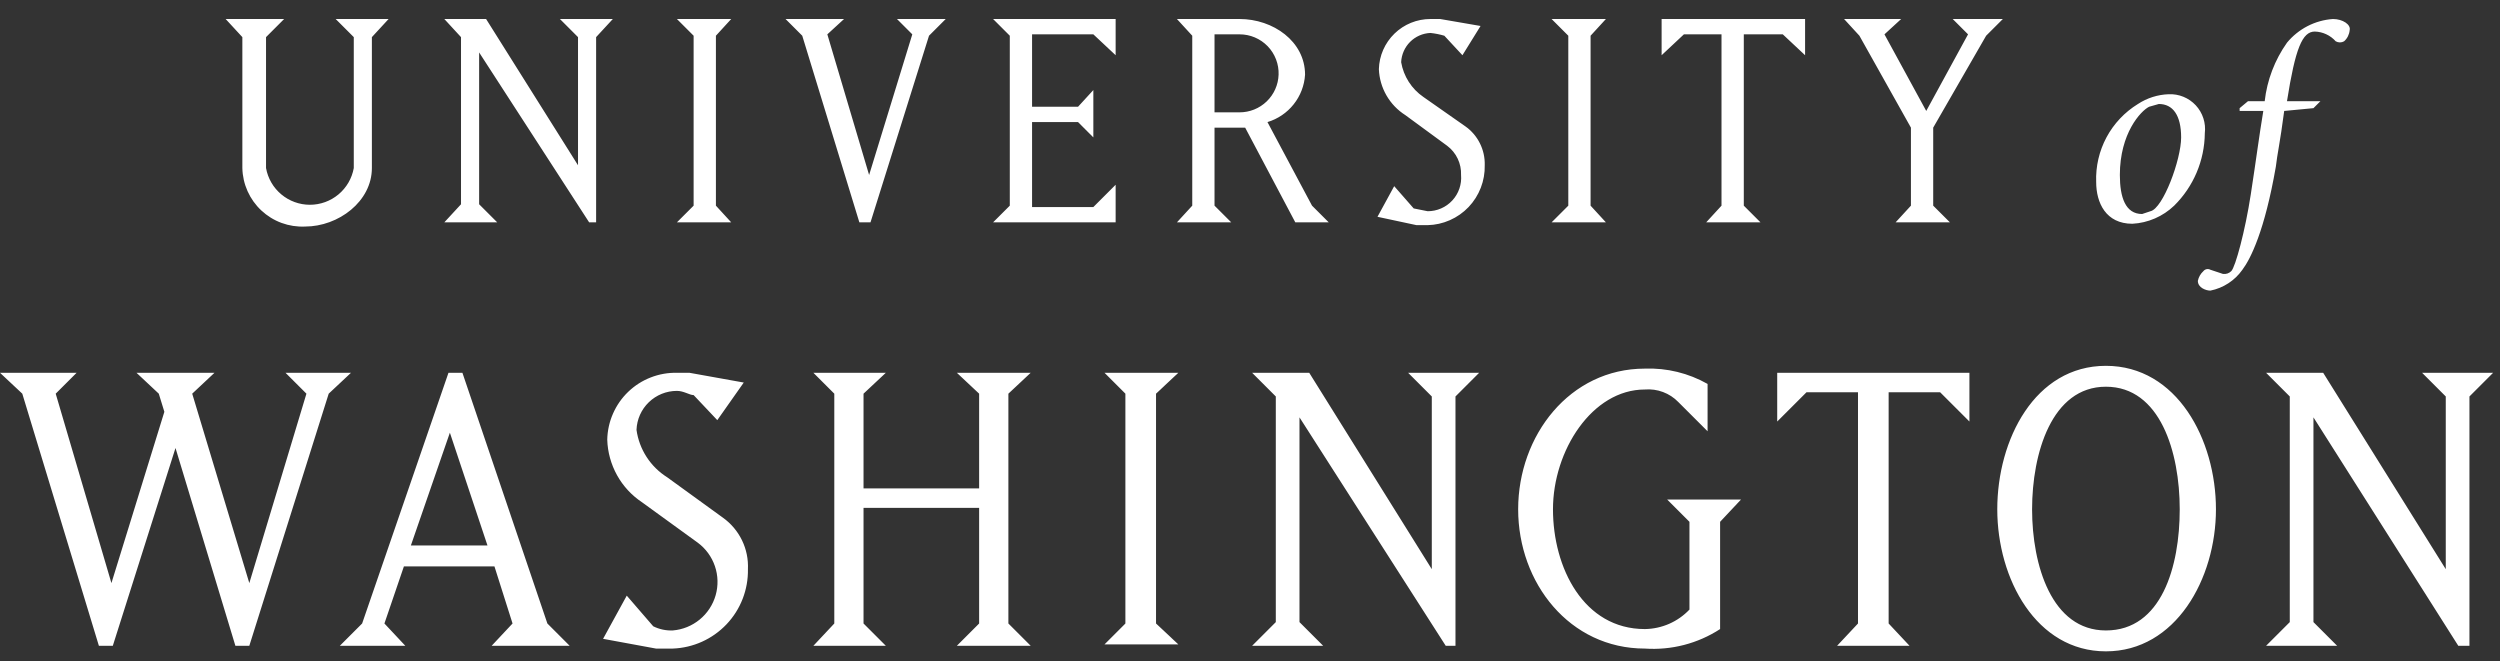<svg width="121" height="32" viewBox="0 0 121 32" fill="none" xmlns="http://www.w3.org/2000/svg">
<rect x="0" y="0" width="121" height="32" fill="#333333" stroke="none"/>
<path d="M108.802 4.898L108.398 5.235V5.37H109.544C109.342 6.583 109.207 7.662 108.937 9.414C108.668 11.167 108.196 12.92 107.994 13.122C107.941 13.175 107.878 13.214 107.807 13.238C107.737 13.261 107.662 13.268 107.589 13.257L106.982 13.055C106.927 13.025 106.863 13.015 106.802 13.027C106.74 13.04 106.685 13.073 106.645 13.122C106.508 13.247 106.413 13.412 106.376 13.594C106.376 13.931 106.78 14.066 106.982 14.066C107.61 13.94 108.165 13.578 108.533 13.055C108.937 12.515 109.611 11.167 110.151 8.066C110.218 7.459 110.353 6.92 110.555 5.37L111.971 5.235L112.308 4.898H110.69C111.094 2.336 111.432 1.527 112.038 1.527C112.23 1.533 112.418 1.578 112.592 1.659C112.766 1.74 112.922 1.856 113.049 1.999C113.111 2.034 113.181 2.053 113.252 2.053C113.323 2.053 113.392 2.034 113.454 1.999C113.61 1.861 113.706 1.667 113.724 1.46C113.791 1.19 113.386 0.92 112.915 0.92C112.485 0.95 112.067 1.067 111.684 1.264C111.302 1.462 110.964 1.734 110.69 2.066C110.097 2.904 109.726 3.878 109.611 4.898H108.802ZM102.601 8.47C102.601 6.448 103.612 5.37 104.016 5.167L104.488 5.033C105.162 5.033 105.567 5.572 105.567 6.65C105.567 7.729 104.69 10.088 104.084 10.223L103.679 10.358C102.87 10.358 102.601 9.549 102.601 8.47ZM104.96 4.561C104.432 4.58 103.919 4.743 103.477 5.033C102.836 5.426 102.31 5.983 101.955 6.646C101.6 7.31 101.427 8.056 101.455 8.808C101.455 9.819 101.926 10.83 103.207 10.83C103.965 10.789 104.682 10.478 105.23 9.954C106.168 9.027 106.701 7.767 106.713 6.448C106.742 6.205 106.719 5.958 106.643 5.724C106.567 5.491 106.442 5.277 106.275 5.097C106.108 4.918 105.904 4.776 105.677 4.684C105.45 4.591 105.205 4.549 104.96 4.561ZM89.995 1.729L92.489 6.178V9.954L91.747 10.762H94.376L93.567 9.954V6.178L96.129 1.729L96.938 0.92H94.511L95.253 1.662L93.23 5.37L91.208 1.662L92.017 0.92H89.253L89.995 1.729ZM84.4 9.954V1.662H86.287L87.366 2.673V0.92H80.422V2.673L81.501 1.662H83.321V9.954L82.579 10.762H85.208L84.4 9.954ZM75.097 0.92L75.906 1.729V9.954L75.097 10.762H77.726L76.984 9.954V1.729L77.726 0.92H75.097ZM71.861 7.999C71.872 7.63 71.792 7.265 71.627 6.936C71.462 6.606 71.219 6.323 70.917 6.111L68.895 4.695C68.611 4.501 68.37 4.252 68.184 3.962C67.999 3.673 67.874 3.349 67.816 3.01C67.833 2.64 67.987 2.289 68.249 2.027C68.511 1.765 68.862 1.611 69.232 1.595C69.46 1.619 69.686 1.664 69.906 1.729L70.782 2.673L71.659 1.257L69.704 0.92H69.232C68.582 0.92 67.957 1.174 67.492 1.627C67.026 2.08 66.755 2.697 66.738 3.347C66.755 3.794 66.881 4.23 67.104 4.617C67.327 5.005 67.641 5.332 68.019 5.572L70.041 7.055C70.26 7.219 70.435 7.433 70.552 7.679C70.67 7.926 70.726 8.198 70.715 8.47C70.734 8.694 70.706 8.919 70.633 9.131C70.56 9.343 70.444 9.538 70.291 9.703C70.139 9.868 69.955 9.999 69.749 10.088C69.543 10.178 69.321 10.224 69.097 10.223L68.423 10.088L67.479 9.01L66.67 10.493L68.558 10.897H69.097C69.469 10.889 69.835 10.807 70.175 10.656C70.516 10.506 70.823 10.29 71.08 10.021C71.336 9.751 71.537 9.434 71.671 9.087C71.805 8.74 71.87 8.37 71.861 7.999ZM58.783 1.662H59.996C60.25 1.662 60.501 1.713 60.735 1.812C60.968 1.911 61.179 2.056 61.356 2.238C61.532 2.421 61.669 2.637 61.76 2.874C61.851 3.111 61.893 3.363 61.884 3.617C61.867 4.106 61.66 4.569 61.308 4.908C60.956 5.248 60.486 5.437 59.996 5.437H58.783V1.662ZM58.783 9.954V6.178H60.266L62.693 10.762H64.311L63.502 9.954L61.345 5.909C61.846 5.758 62.289 5.458 62.614 5.048C62.94 4.639 63.132 4.139 63.165 3.617C63.165 1.999 61.614 0.92 59.996 0.92H56.963L57.705 1.729V9.954L56.963 10.762H59.592L58.783 9.954ZM53.997 10.762V8.942L52.918 10.021H49.952V5.909H52.177L52.918 6.65V4.358L52.177 5.167H49.952V1.662H52.918L53.997 2.673V0.92H48.065L48.874 1.729V9.954L48.065 10.762H53.997ZM40.852 0.92H38.02L38.829 1.729L41.593 10.762H42.132L44.964 1.729L45.773 0.92H43.413L44.155 1.662L42.065 8.47L40.043 1.662L40.852 0.92ZM32.762 0.92L33.571 1.729V9.954L32.762 10.762H35.391L34.65 9.954V1.729L35.391 0.92H32.762ZM23.19 9.886V2.538L28.515 10.762H28.852V1.797L29.661 0.92H27.1L27.976 1.797V7.999L23.527 0.92H21.505L22.313 1.797V9.886L21.505 10.762H24.066L23.19 9.886ZM11.73 8.133C11.738 8.52 11.824 8.901 11.982 9.254C12.14 9.607 12.367 9.924 12.65 10.188C12.933 10.452 13.265 10.657 13.628 10.79C13.991 10.923 14.377 10.983 14.763 10.965C16.381 10.965 17.999 9.751 17.999 8.133V1.797L18.808 0.92H16.246L17.123 1.797V8.133C17.034 8.632 16.772 9.083 16.384 9.408C15.996 9.733 15.505 9.911 14.999 9.911C14.493 9.911 14.003 9.733 13.615 9.408C13.226 9.083 12.965 8.632 12.876 8.133V1.797L13.752 0.92H10.921L11.73 1.797V8.133Z" fill="white"/>
<path d="M111.971 30.11V20.2L118.981 31.256H119.521V19.189L120.667 18.043H117.229L118.375 19.189V27.548L112.442 18.043H109.679L110.825 19.189V30.11L109.679 31.256H113.117L111.971 30.11ZM101.926 30.514C99.297 30.514 98.353 27.346 98.353 24.649C98.353 21.953 99.297 18.717 101.926 18.717C104.555 18.717 105.499 21.886 105.499 24.649C105.499 27.413 104.623 30.514 101.926 30.514ZM96.668 24.649C96.668 28.02 98.556 31.525 101.926 31.525C105.297 31.525 107.252 28.02 107.252 24.649C107.252 21.279 105.364 17.706 101.926 17.706C98.488 17.706 96.668 21.279 96.668 24.649ZM91.41 30.177V18.987H93.904L95.32 20.402V18.043H86.017V20.402L87.433 18.987H89.927V30.177L88.916 31.256H92.421L91.41 30.177ZM81.77 25.256V29.503C81.492 29.796 81.157 30.031 80.787 30.193C80.416 30.355 80.017 30.441 79.613 30.447C76.647 30.447 75.164 27.481 75.164 24.649C75.164 21.818 77.051 18.852 79.613 18.852C79.911 18.827 80.21 18.869 80.49 18.974C80.77 19.079 81.023 19.244 81.231 19.459L82.647 20.874V18.582C81.724 18.059 80.673 17.802 79.613 17.841C75.973 17.841 73.479 21.077 73.479 24.649C73.479 28.222 75.973 31.391 79.613 31.391C80.897 31.479 82.174 31.148 83.253 30.447V25.256L84.264 24.178H80.692L81.77 25.256ZM62.895 30.11V20.2L69.973 31.256H70.445V19.189L71.591 18.043H68.153L69.299 19.189V27.548L63.367 18.043H60.603L61.749 19.189V30.11L60.603 31.256H64.041L62.895 30.11ZM41.795 24.582H47.39V30.177L46.312 31.256H49.885L48.806 30.177V19.054L49.885 18.043H46.312L47.39 19.054V23.638H41.795V19.054L42.874 18.043H39.368L40.38 19.054V30.177L39.368 31.256H42.874L41.795 30.177V24.582ZM36.2 27.548C36.222 27.064 36.123 26.582 35.911 26.146C35.699 25.711 35.381 25.335 34.987 25.054L32.29 23.099C31.891 22.848 31.551 22.513 31.295 22.117C31.039 21.721 30.872 21.274 30.807 20.807C30.825 20.3 31.038 19.82 31.403 19.468C31.768 19.116 32.255 18.919 32.762 18.919C33.099 18.919 33.369 19.122 33.571 19.122L34.717 20.335L35.998 18.515L33.369 18.043H32.762C32.328 18.034 31.897 18.111 31.493 18.269C31.088 18.426 30.719 18.662 30.406 18.963C30.093 19.263 29.843 19.622 29.669 20.02C29.494 20.417 29.4 20.845 29.391 21.279C29.409 21.882 29.572 22.473 29.865 23.001C30.158 23.529 30.574 23.978 31.077 24.312L33.773 26.267C34.159 26.553 34.448 26.95 34.602 27.404C34.757 27.859 34.769 28.349 34.637 28.811C34.505 29.272 34.235 29.683 33.864 29.987C33.493 30.291 33.038 30.475 32.56 30.514C32.233 30.527 31.909 30.457 31.616 30.312L30.335 28.829L29.189 30.919L31.751 31.391H32.56C33.549 31.355 34.485 30.933 35.166 30.214C35.847 29.495 36.218 28.538 36.2 27.548ZM21.774 20.942L23.594 26.402H19.886L21.774 20.942ZM18.606 30.177L19.549 27.413H23.931L24.807 30.177L23.796 31.256H27.571L26.493 30.177L22.381 18.043H21.706L17.527 30.177L16.448 31.256H19.617L18.606 30.177ZM5.46 31.256L8.494 21.683L11.393 31.256H12.067L15.909 19.054L16.988 18.043H13.819L14.831 19.054L12.067 28.222L9.303 19.054L10.381 18.043H6.606L7.685 19.054L7.955 19.931L5.393 28.222L2.696 19.054L3.708 18.043H0L1.079 19.054L4.786 31.256H5.46Z" fill="white"/>
<path d="M53.458 18.043L54.469 19.054V30.177L53.458 31.188H57.03L55.952 30.177V19.054L57.03 18.043H53.458Z" fill="white"/>
</svg>
